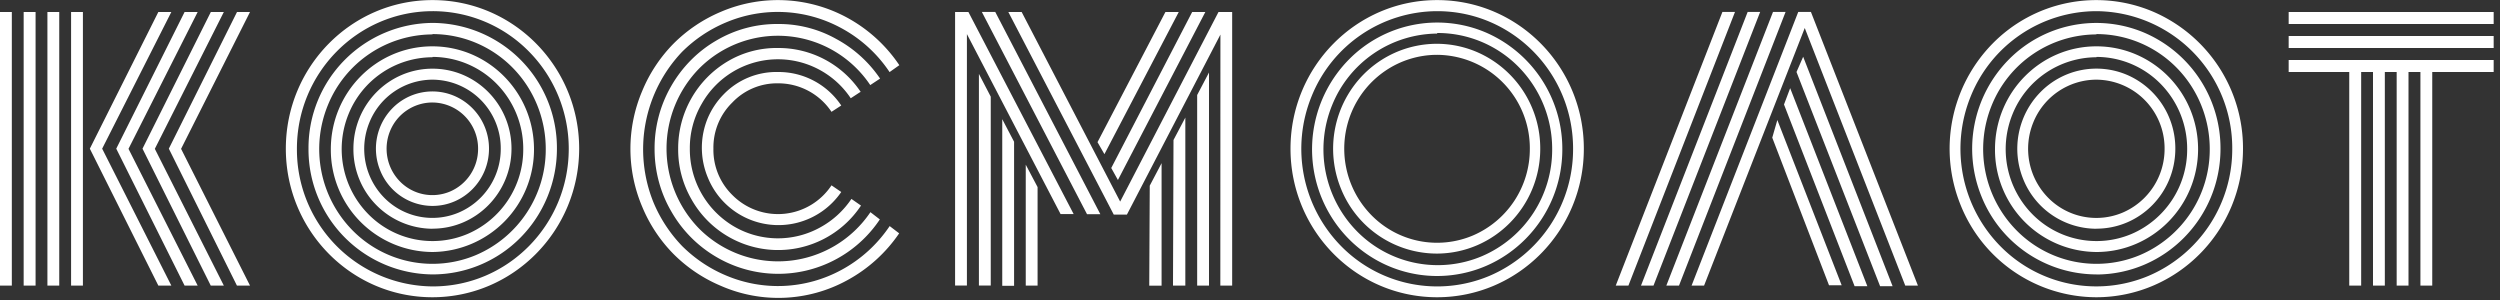 <svg xmlns="http://www.w3.org/2000/svg" xmlns:xlink="http://www.w3.org/1999/xlink" width="300" height="36" viewBox="0 0 300 36"><rect x="0" y="0" width="300" height="36" fill="#333333" stroke="none"/><defs><path id="omx1a" d="M236.26 52.84l8.18-16.4H246l-8.27 16.42L246 69.27h-1.57zm-3.16 0l8.2-16.4h1.56l-8.28 16.42 8.28 16.41h-1.57zm-3.15 0l8.2-16.4h1.57l-8.3 16.42 8.3 16.41h-1.57zm-3.17 0l8.22-16.4h1.56l-8.3 16.4 8.3 16.43H235zm-.83 16.43h-1.42V36.44h1.42zm-2.84 0h-1.42V36.44h1.42zm-2.84 0h-1.43V36.44h1.43zm-2.85 0H216V36.44h1.42z"/><path id="omx1b" d="M316.95 47.66a9.05 9.05 0 0 0-7.6-4.02 8.79 8.79 0 0 0-6.48 2.65 9.26 9.26 0 0 0-1.92 2.84 9.27 9.27 0 0 0 0 7.2 9.14 9.14 0 0 0 16 1.71l-1.17-.8a7.7 7.7 0 0 1-11.9 1.16 7.58 7.58 0 0 1-2.27-5.56c-.04-2.09.79-4.1 2.27-5.54a7.39 7.39 0 0 1 5.49-2.3 7.67 7.67 0 0 1 6.41 3.42zm2.36-1.59a11.86 11.86 0 0 0-9.95-5.31 11.5 11.5 0 0 0-6 1.58 12.14 12.14 0 0 0-5.98 10.5c-.02 2.14.54 4.25 1.61 6.1a11.93 11.93 0 0 0 20.33.73l-1.15-.8a10.67 10.67 0 0 1-3.75 3.42 10.46 10.46 0 0 1-10.48-.2 10.74 10.74 0 0 1-5.16-9.25 10.5 10.5 0 0 1 1.42-5.37 10.5 10.5 0 0 1 17.89-.68l1.16-.76zm-2.97-6.4a14.08 14.08 0 0 0-6.98-1.79 14.3 14.3 0 0 0-7.41 1.99c-2.24 1.3-4.1 3.19-5.4 5.45-1.32 2.28-2.01 4.88-2 7.52-.01 2.64.67 5.24 2 7.52a14.8 14.8 0 0 0 5.4 5.47 14.65 14.65 0 0 0 19.63-4.5l-1.13-.87a13.37 13.37 0 0 1-20.56 1.97 13.75 13.75 0 0 1 0-19.2 13.33 13.33 0 0 1 20.54 1.98l1.18-.78a14.9 14.9 0 0 0-5.27-4.76zm7.58 3.15a17.77 17.77 0 0 0-6.26-5.7 17.4 17.4 0 0 0-15.16-.7 17.79 17.79 0 0 0-5.68 3.82 17.77 17.77 0 0 0-3.76 5.69 17.77 17.77 0 0 0 0 13.87 17.77 17.77 0 0 0 3.76 5.68 17.79 17.79 0 0 0 5.68 3.82 17.19 17.19 0 0 0 15.13-.65A17.8 17.8 0 0 0 323.9 63l-1.14-.87c-1.48 2.2-3.46 4-5.77 5.25a15.95 15.95 0 0 1-13.93.65c-1.94-.82-3.7-2.01-5.2-3.5a16.97 16.97 0 0 1-3.45-5.26 16.97 16.97 0 0 1 3.43-18.04 16.48 16.48 0 0 1 5.19-3.5c4.5-1.93 9.61-1.7 13.92.64a16.21 16.21 0 0 1 5.8 5.28z"/><path id="omx1c" d="M359.66 46.4l1.42-2.7v25.57h-1.42zm-2.84 5.4l1.42-2.69v20.16h-1.48zm-2.85 5.48l1.42-2.7v14.7h-1.48zm-3.82-.68l-.8-1.44 9.71-18.72h1.58zm-1.62-3.1l-.83-1.44 8.15-15.62h1.6zm-9.44 1.26l1.42 2.69v11.82h-1.42zm23.36-15.61l-11.22 21.6h-1.58L337 36.44h1.6l11.82 22.75 11.8-22.75h1.64v32.83h-1.42zM336.27 49.3l1.42 2.71V69.3h-1.42zm11.77 11.4h-1.6l-12.62-24.27h1.61zm-14.57-16.83l1.42 2.73v22.66h-1.42zm11.37 16.82h-1.57l-11.24-21.6v30.17h-1.42V36.44h1.6z"/><path id="omx1d" d="M424.2 36.43h-1.51l-12.8 32.84h1.52zm3.02 0h-1.5l-12.8 32.84h1.5zm3.05 0h-1.51l-12.8 32.84h1.52zm5.21 32.8H437l-7.72-19.83-.61 2.12zm3.07.11h1.53l-9.26-23.76-.74 1.96zm3.06 0h1.5l-10.73-27.53-.8 1.83zm-8.3-32.91h-1.52l-12.8 32.84h1.5l12.08-30.91 12.06 30.91h1.52z"/><path id="omx1e" d="M490.64 43.64V42.2h24.6v1.44h-7.37v25.63h-1.42V43.64h-1.43v25.63h-1.42V43.64h-1.42v25.63h-1.42V43.64h-1.42v25.63h-1.43V43.64zm0-2.88v-1.44h24.6v1.44zm0-2.88v-1.44h24.6v1.44z"/><path id="omx1f" d="M267.9 36.34c-9 .02-16.29 7.43-16.27 16.55a16.41 16.41 0 0 0 16.33 16.48c9-.01 16.3-7.41 16.29-16.53 0-4.38-1.73-8.59-4.8-11.68a16.2 16.2 0 0 0-11.55-4.82zm0 34.33c-9.73 0-17.6-7.98-17.6-17.83 0-9.84 7.87-17.83 17.6-17.83 9.72 0 17.6 7.99 17.6 17.83-.01 9.84-7.89 17.82-17.6 17.83z"/><path id="omx1g" d="M267.9 39.13a13.6 13.6 0 0 0-12.56 8.5 13.9 13.9 0 0 0 2.95 15 13.47 13.47 0 0 0 14.82 2.98 13.77 13.77 0 0 0 8.38-12.73c0-3.65-1.42-7.16-3.97-9.75a13.5 13.5 0 0 0-9.62-4.04zm0 28.8a15 15 0 0 1-14.88-15.1 15 15 0 0 1 14.91-15.08 15 15 0 0 1 14.9 15.1c0 4-1.58 7.84-4.38 10.67a14.82 14.82 0 0 1-10.55 4.41z"/><path id="omx1h" d="M267.9 41.87a10.9 10.9 0 0 0-10.07 6.81 11.13 11.13 0 0 0 2.37 12.02 10.8 10.8 0 0 0 11.87 2.39 11.03 11.03 0 0 0 6.72-10.2 11.1 11.1 0 0 0-3.18-7.82 10.82 10.82 0 0 0-7.71-3.24zm0 23.37A12.26 12.26 0 0 1 255.7 52.9c0-6.81 5.45-12.34 12.18-12.34 6.72 0 12.18 5.51 12.2 12.32a12.3 12.3 0 0 1-12.2 12.36z"/><path id="omx1i" d="M267.9 44.56a8.19 8.19 0 0 0-7.57 5.13 8.37 8.37 0 0 0 1.78 9.04 8.11 8.11 0 0 0 8.93 1.78 8.3 8.3 0 0 0 5.05-7.67 8.24 8.24 0 0 0-8.2-8.28zm0 17.89a9.54 9.54 0 0 1-9.49-9.6c0-5.31 4.25-9.61 9.49-9.61 5.23 0 9.48 4.3 9.48 9.6s-4.25 9.6-9.48 9.6z"/><path id="omx1j" d="M267.9 47.3a5.49 5.49 0 0 0-5.09 3.42 5.61 5.61 0 0 0 1.2 6.07 5.44 5.44 0 0 0 5.98 1.2 5.56 5.56 0 0 0 3.38-5.15 5.52 5.52 0 0 0-5.47-5.54zm0 12.41a6.78 6.78 0 0 1-6.27-4.24 6.93 6.93 0 0 1 1.47-7.49 6.72 6.72 0 0 1 7.4-1.48 6.87 6.87 0 0 1 4.18 6.34c0 3.8-3.04 6.87-6.78 6.87z"/><path id="omx1k" d="M467.57 36.34a16.3 16.3 0 0 0-15.07 10.19 16.67 16.67 0 0 0 3.53 18 16.16 16.16 0 0 0 17.78 3.58 16.52 16.52 0 0 0 10.06-15.27 16.43 16.43 0 0 0-16.3-16.5zm0 34.33a17.6 17.6 0 0 1-16.27-11 18 18 0 0 1 3.8-19.43 17.44 17.44 0 0 1 19.2-3.87 17.83 17.83 0 0 1 10.86 16.47c0 9.84-7.87 17.81-17.59 17.83z"/><path id="omx1l" d="M467.57 39.13a13.6 13.6 0 0 0-12.56 8.5 13.9 13.9 0 0 0 2.96 15 13.47 13.47 0 0 0 14.82 2.98 13.77 13.77 0 0 0 8.38-12.72c0-3.66-1.42-7.17-3.97-9.76a13.5 13.5 0 0 0-9.63-4.04zm0 28.8a14.9 14.9 0 0 1-13.77-9.3 15.23 15.23 0 0 1 3.22-16.45 14.76 14.76 0 0 1 16.24-3.28 15.1 15.1 0 0 1 9.2 13.94c0 8.33-6.67 15.08-14.89 15.1z"/><path id="omx1m" d="M467.57 41.87a10.9 10.9 0 0 0-10.06 6.81 11.13 11.13 0 0 0 2.37 12.02 10.8 10.8 0 0 0 11.87 2.39 11.03 11.03 0 0 0 6.71-10.2 11.1 11.1 0 0 0-3.18-7.82 10.82 10.82 0 0 0-7.7-3.24zm0 23.37A12.26 12.26 0 0 1 455.4 52.9c0-6.81 5.45-12.34 12.17-12.34 6.73 0 12.19 5.51 12.2 12.32 0 6.82-5.45 12.35-12.19 12.36z"/><path id="omx1n" d="M467.57 44.56a8.19 8.19 0 0 0-7.57 5.12 8.37 8.37 0 0 0 1.77 9.04 8.11 8.11 0 0 0 8.93 1.8 8.3 8.3 0 0 0 5.05-7.68 8.24 8.24 0 0 0-8.18-8.28zm0 17.89a9.48 9.48 0 0 1-8.77-5.92 9.7 9.7 0 0 1 2.05-10.47 9.4 9.4 0 0 1 10.34-2.1 9.6 9.6 0 0 1 5.85 8.88c0 5.3-4.23 9.6-9.47 9.6z"/><path id="omx1o" d="M388.46 36.34a16.3 16.3 0 0 0-15.06 10.2 16.67 16.67 0 0 0 3.54 18 16.16 16.16 0 0 0 17.78 3.57 16.52 16.52 0 0 0 10.05-15.27c0-9.11-7.3-16.5-16.3-16.5zm0 34.33c-9.72 0-17.6-7.98-17.6-17.83 0-9.84 7.88-17.83 17.6-17.83 9.73 0 17.6 7.99 17.6 17.83 0 9.84-7.88 17.82-17.6 17.83z"/><path id="omx1p" d="M388.46 39.03a13.72 13.72 0 0 0-12.63 8.65 14.03 14.03 0 0 0 3.06 15.13 13.6 13.6 0 0 0 14.97 2.92 13.9 13.9 0 0 0 8.4-12.89A14 14 0 0 0 398.2 43a13.65 13.65 0 0 0-9.74-4.04zm0 29.09c-6.07 0-11.54-3.7-13.87-9.39a15.35 15.35 0 0 1 3.26-16.57 14.88 14.88 0 0 1 16.36-3.3 15.21 15.21 0 0 1 9.27 14.05c0 8.4-6.73 15.2-15.02 15.21z"/><path id="omx1q" d="M388.46 41.58c-4.5 0-8.57 2.74-10.3 6.95a11.38 11.38 0 0 0 2.42 12.3 11.03 11.03 0 0 0 12.14 2.44 11.28 11.28 0 0 0 6.86-10.43 11.2 11.2 0 0 0-11.12-11.26zm0 23.85a12.42 12.42 0 0 1-11.52-7.73 12.7 12.7 0 0 1 2.66-13.74c3.55-3.6 8.9-4.7 13.55-2.75a12.59 12.59 0 0 1 7.68 11.63c0 6.93-5.53 12.55-12.37 12.59z"/></defs><g><g transform="translate(-216 -35)"><g><g><use fill="#fff" xlink:href="#omx1a"/></g><g><use fill="#fff" xlink:href="#omx1b"/></g><g><use fill="#fff" xlink:href="#omx1c"/></g><g><use fill="#fff" xlink:href="#omx1d"/></g><g><use fill="#fff" xlink:href="#omx1e"/></g><g><use fill="#fff" xlink:href="#omx1f"/></g><g><use fill="#fff" xlink:href="#omx1g"/></g><g><use fill="#fff" xlink:href="#omx1h"/></g><g><use fill="#fff" xlink:href="#omx1i"/></g><g><use fill="#fff" xlink:href="#omx1j"/></g><g><use fill="#fff" xlink:href="#omx1k"/></g><g><use fill="#fff" xlink:href="#omx1l"/></g><g><use fill="#fff" xlink:href="#omx1m"/></g><g><use fill="#fff" xlink:href="#omx1n"/></g><g><use fill="#fff" xlink:href="#omx1o"/></g><g><use fill="#fff" xlink:href="#omx1p"/></g><g><use fill="#fff" xlink:href="#omx1q"/></g></g></g></g></svg>